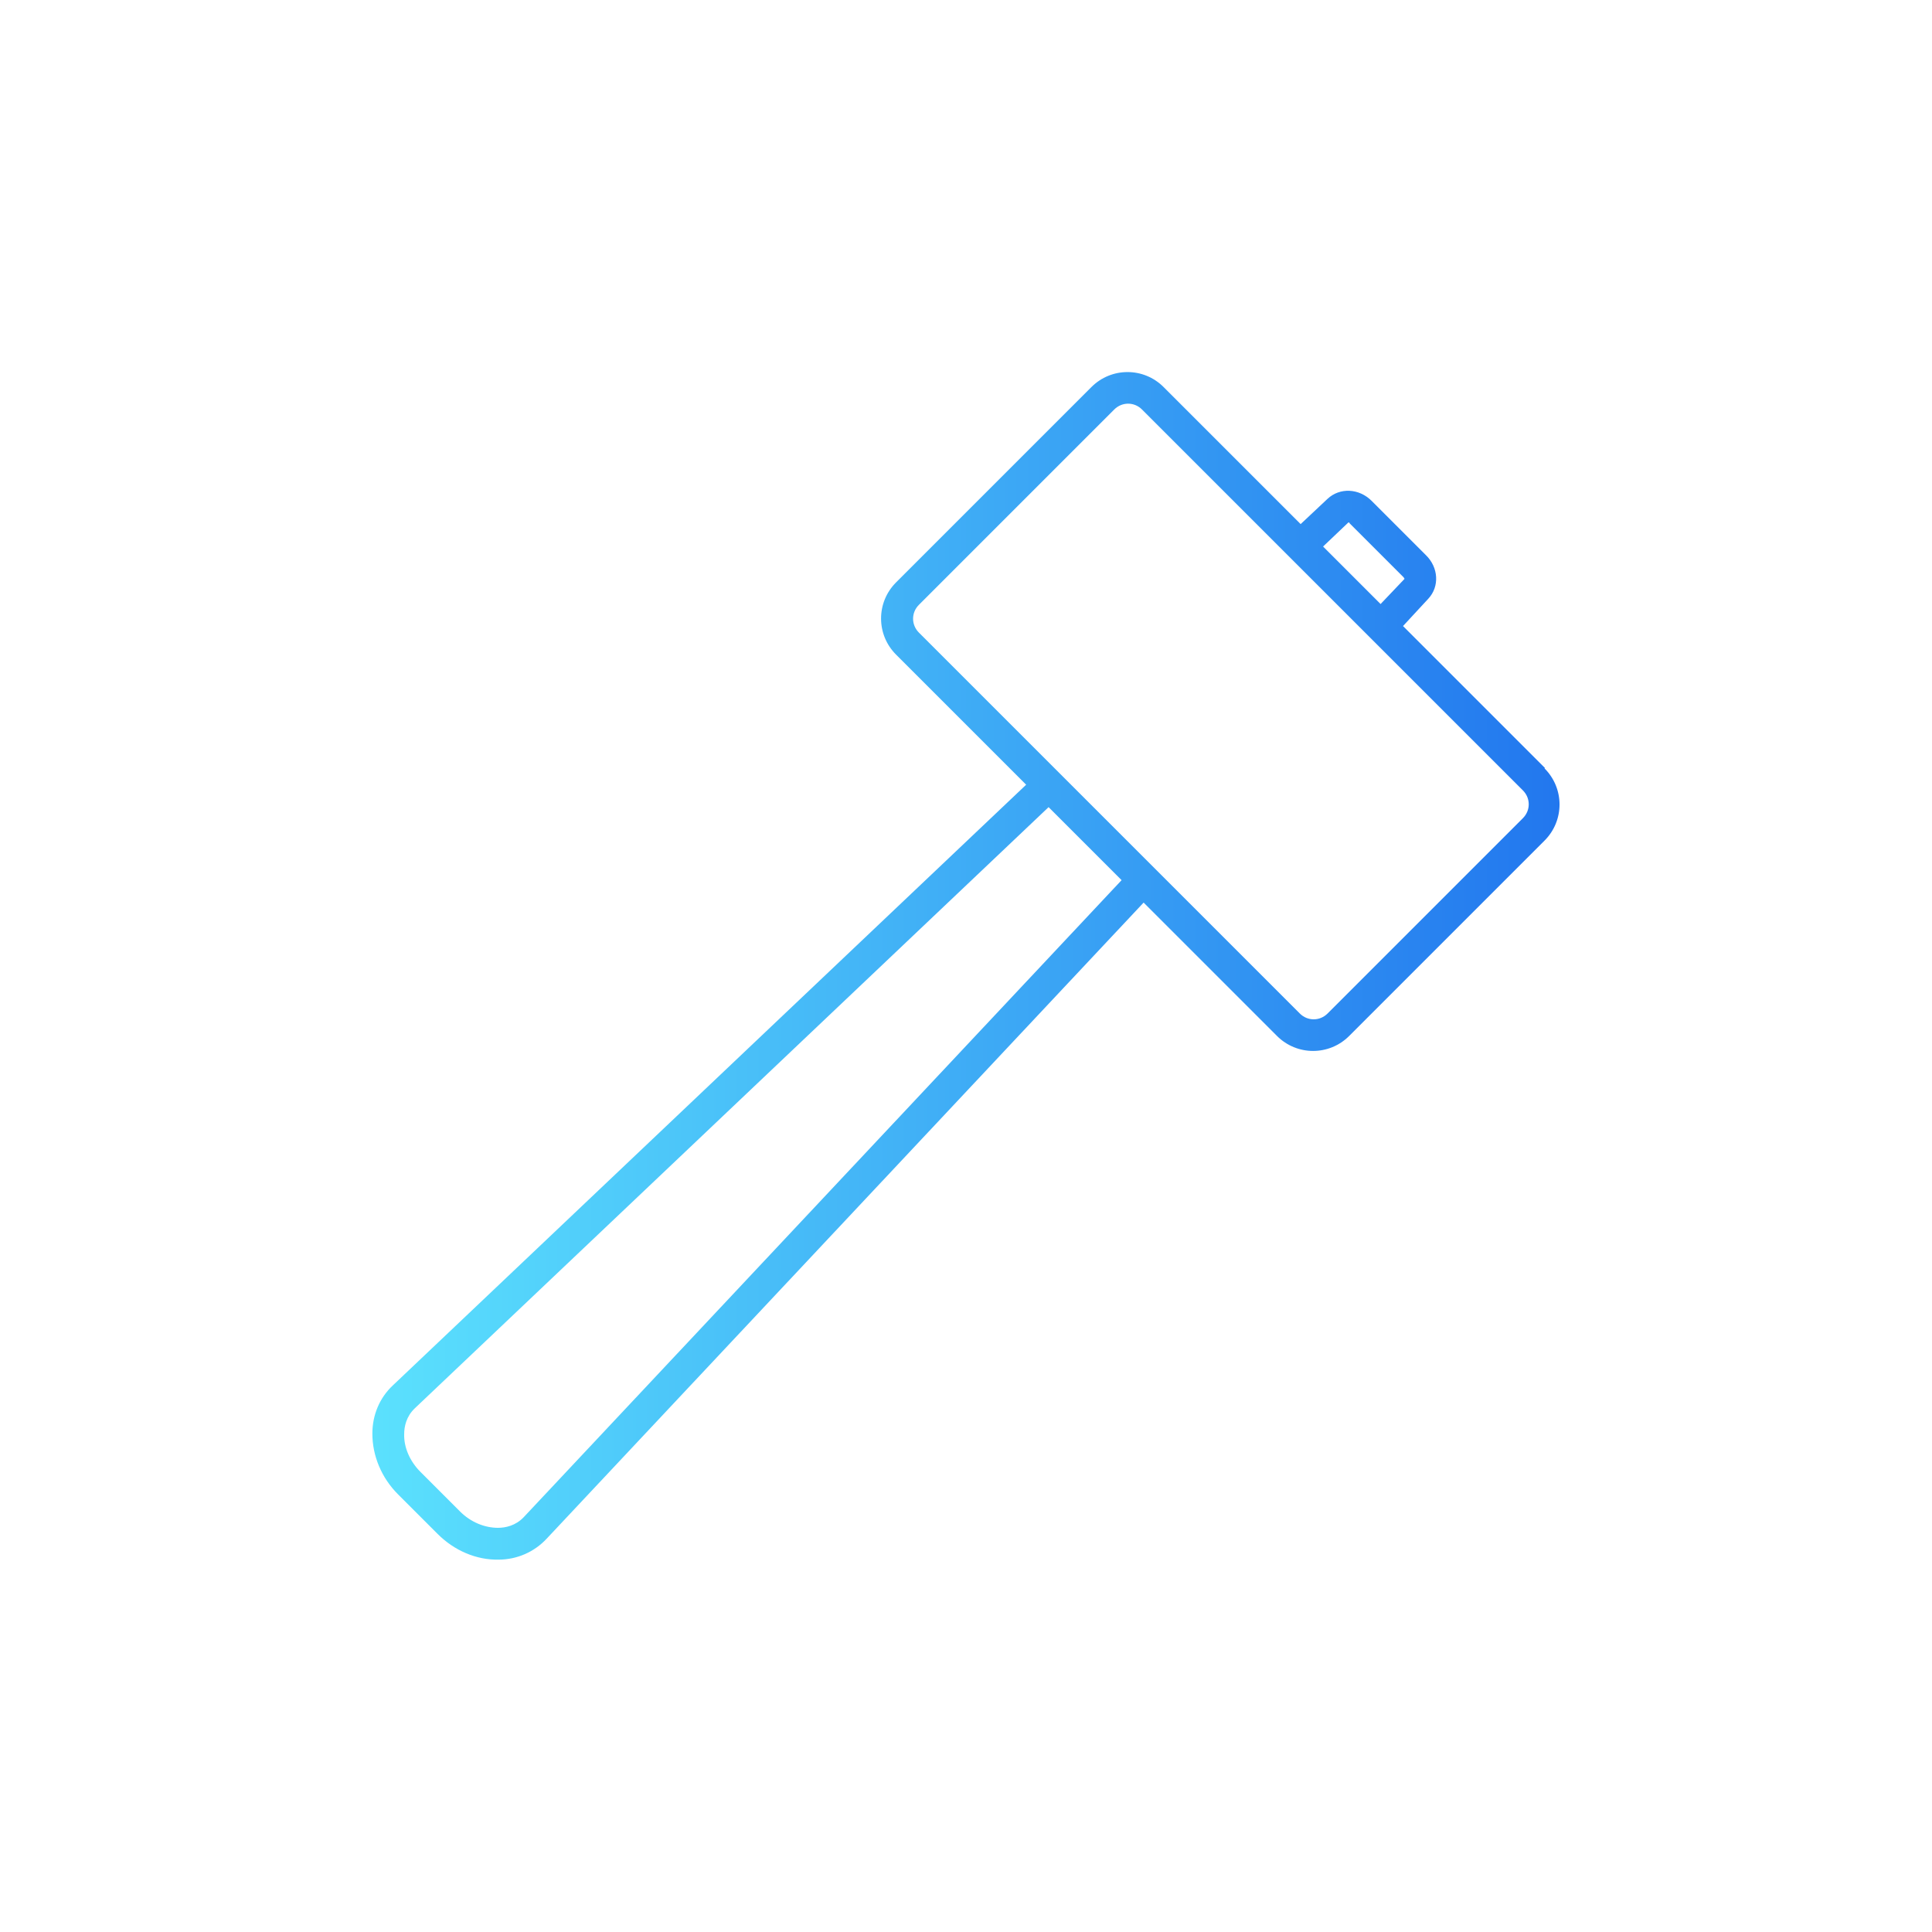 <?xml version="1.0" encoding="UTF-8"?>
<svg id="Layer_2" data-name="Layer 2" xmlns="http://www.w3.org/2000/svg" xmlns:xlink="http://www.w3.org/1999/xlink" viewBox="0 0 47.37 47.37">
  <defs>
    <style>
      .cls-1 {
        fill: url(#linear-gradient-2);
      }

      .cls-2 {
        fill: url(#linear-gradient);
        opacity: 0;
      }
    </style>
    <linearGradient id="linear-gradient" x1="25.93" y1="-1.51" x2="22" y2="42.54" gradientUnits="userSpaceOnUse">
      <stop offset="0" stop-color="#5be1fd"/>
      <stop offset="1" stop-color="#27e"/>
    </linearGradient>
    <linearGradient id="linear-gradient-2" x1="9.13" y1="-1288.06" x2="38.24" y2="-1288.06" gradientTransform="translate(0 -1264.37) scale(1 -1)" xlink:href="#linear-gradient"/>
  </defs>
  <g id="Layer_1-2" data-name="Layer 1">
    <g>
      <rect class="cls-2" width="47.37" height="47.37"/>
      <path class="cls-1" d="M37.88,18.83l-3.48-3.48.62-.67c.28-.3.25-.77-.06-1.07l-1.33-1.33c-.31-.31-.78-.33-1.08-.05l-.66.62-3.36-3.36c-.49-.49-1.28-.49-1.77,0l-4.79,4.79c-.49.49-.49,1.28,0,1.77l3.19,3.19-15.53,14.73c-.32.3-.5.72-.5,1.18,0,.54.22,1.08.63,1.49l.97.97c.41.41.95.64,1.49.63.46,0,.88-.19,1.18-.51l14.64-15.6,3.27,3.27c.49.49,1.28.49,1.77,0l4.79-4.79c.49-.49.49-1.28,0-1.77h0ZM33.07,12.81s.02,0,.02.02l1.33,1.33s0,.02.02.03l-.59.62-1.41-1.41.62-.59h0ZM12.84,37.2c-.2.21-.45.26-.63.26-.33,0-.67-.14-.93-.4l-.97-.97c-.26-.26-.41-.6-.4-.93,0-.18.05-.43.26-.63l15.54-14.74,1.79,1.79-14.66,15.62h0ZM37.34,20.06l-4.79,4.79c-.19.19-.49.19-.68,0l-9.34-9.34c-.19-.19-.19-.49,0-.68l4.79-4.79c.19-.19.49-.19.68,0l9.34,9.34c.19.19.19.49,0,.68Z"/>
    </g>
  </g>
</svg>